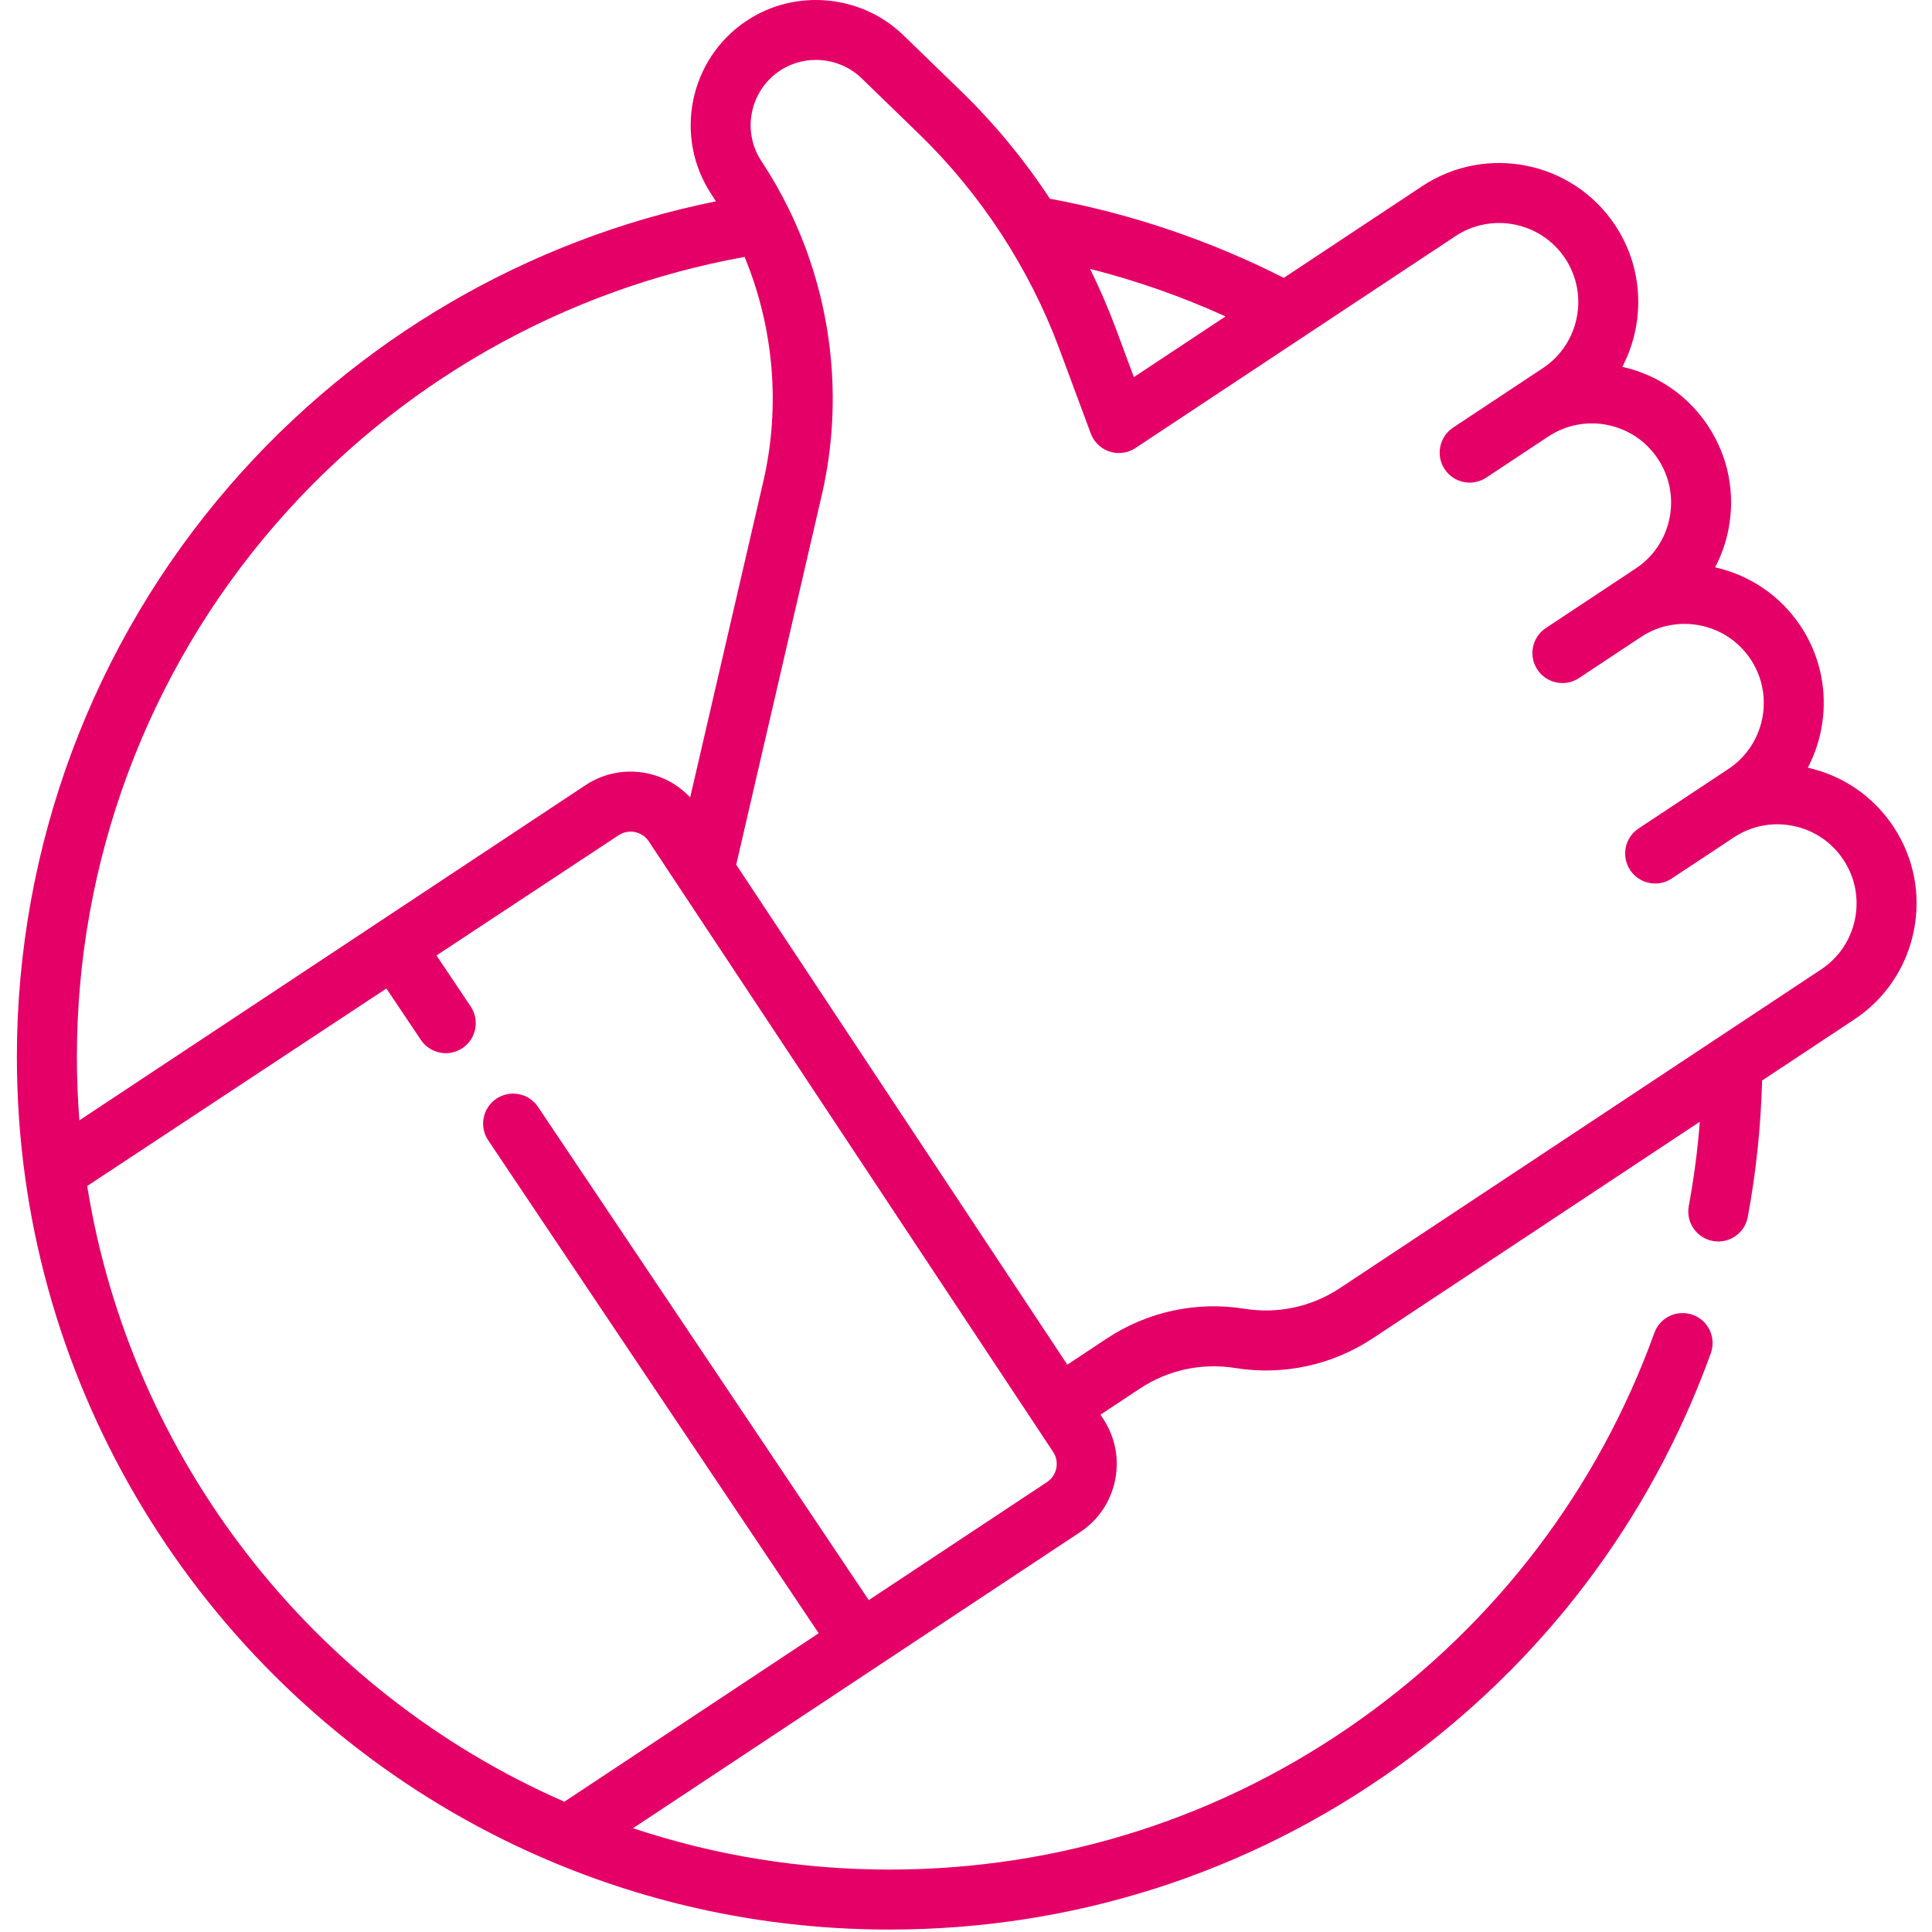 <svg width="105" height="105" viewBox="0 0 105 105" fill="none" xmlns="http://www.w3.org/2000/svg">
<path d="M102.903 44.925C101.815 43.283 100.167 42.152 98.251 41.723C99.487 39.359 99.437 36.409 97.862 34.032C96.742 32.34 95.052 31.247 93.213 30.833C93.541 30.208 93.784 29.532 93.928 28.82C94.33 26.84 93.938 24.822 92.822 23.138C91.734 21.496 90.086 20.364 88.17 19.936C89.406 17.572 89.356 14.622 87.781 12.244C85.479 8.768 80.776 7.812 77.299 10.114L69.771 15.101C65.757 13.065 61.489 11.621 57.059 10.799C55.659 8.673 54.031 6.697 52.208 4.93L49.093 1.911C46.812 -0.3 43.235 -0.632 40.587 1.122C37.454 3.197 36.593 7.434 38.667 10.567C38.749 10.691 38.829 10.816 38.908 10.941C28.698 13.007 19.394 18.425 12.507 26.364C5.033 34.98 0.917 46.015 0.917 57.435C0.917 59.624 1.066 61.817 1.362 63.952C3.643 80.546 14.697 94.847 30.209 101.274C35.962 103.658 42.065 104.868 48.349 104.868C58.299 104.868 67.824 101.821 75.894 96.056C83.79 90.415 89.697 82.631 92.978 73.546C93.284 72.699 92.845 71.764 91.999 71.458C91.151 71.153 90.217 71.591 89.911 72.438C86.856 80.899 81.353 88.148 73.998 93.402C66.485 98.77 57.615 101.607 48.349 101.607C43.558 101.607 38.88 100.851 34.402 99.359L47.669 90.574C47.67 90.573 47.671 90.573 47.672 90.572C47.672 90.572 47.672 90.571 47.673 90.571L58.699 83.269H58.7C59.69 82.613 60.366 81.611 60.602 80.447C60.839 79.283 60.609 78.096 59.953 77.106L59.807 76.885L61.949 75.467C63.477 74.455 65.315 74.058 67.125 74.348C69.745 74.769 72.406 74.193 74.618 72.728L92.382 60.964C92.261 62.505 92.061 64.037 91.782 65.543C91.617 66.429 92.202 67.28 93.087 67.444C93.187 67.463 93.288 67.472 93.387 67.472C94.157 67.472 94.842 66.924 94.988 66.139C95.44 63.707 95.7 61.217 95.767 58.723L100.773 55.407C102.457 54.292 103.607 52.587 104.008 50.607C104.411 48.627 104.018 46.609 102.903 44.925ZM66.605 17.197L61.623 20.496L60.642 17.854C60.232 16.751 59.762 15.67 59.242 14.613C61.77 15.254 64.231 16.117 66.605 17.197ZM14.97 28.501C21.589 20.871 30.605 15.742 40.468 13.963C42.051 17.797 42.43 22.081 41.485 26.163L37.509 43.339C36.884 42.671 36.073 42.211 35.159 42.026C33.994 41.788 32.808 42.019 31.818 42.675L20.557 50.132C20.556 50.132 20.556 50.132 20.555 50.133C20.555 50.133 20.555 50.133 20.555 50.134L4.313 60.889C4.224 59.743 4.178 58.589 4.178 57.435C4.178 46.801 8.011 36.524 14.97 28.501ZM57.407 79.797C57.344 80.107 57.163 80.375 56.898 80.55H56.899L47.215 86.963L29.241 60.158C28.739 59.41 27.726 59.211 26.978 59.712C26.231 60.214 26.031 61.226 26.533 61.974L44.495 88.764L30.671 97.919C16.933 91.911 7.103 79.222 4.739 64.456L21 53.723L22.872 56.515C23.187 56.984 23.702 57.238 24.228 57.238C24.54 57.238 24.856 57.149 25.134 56.962C25.882 56.46 26.082 55.447 25.581 54.699L23.722 51.927L33.619 45.394C33.882 45.219 34.198 45.158 34.509 45.221C34.819 45.285 35.087 45.465 35.262 45.729L57.234 78.907C57.409 79.17 57.47 79.486 57.407 79.797ZM100.813 49.958C100.584 51.084 99.93 52.054 98.972 52.688L93.249 56.478C93.247 56.479 93.246 56.481 93.243 56.482L72.817 70.009C71.288 71.022 69.451 71.419 67.641 71.128C65.021 70.708 62.36 71.283 60.148 72.748L58.006 74.167L40.011 46.993L44.663 26.899C45.86 21.723 45.229 16.27 42.947 11.52C42.926 11.471 42.904 11.423 42.878 11.376C42.44 10.478 41.942 9.606 41.386 8.766C40.304 7.133 40.753 4.924 42.388 3.841C43.769 2.927 45.635 3.099 46.824 4.252L49.938 7.272C53.307 10.539 55.952 14.59 57.584 18.989L59.28 23.558C59.283 23.567 59.286 23.574 59.29 23.582C59.294 23.593 59.298 23.604 59.302 23.614C59.314 23.642 59.326 23.668 59.338 23.689C59.37 23.758 59.406 23.826 59.45 23.891C59.947 24.642 60.959 24.848 61.709 24.35L79.1 12.834C81.078 11.524 83.753 12.068 85.063 14.045C86.372 16.023 85.829 18.698 83.851 20.008L82.341 21.008C82.341 21.008 82.341 21.008 82.34 21.008L78.972 23.239C78.968 23.242 78.964 23.245 78.96 23.248C78.94 23.262 78.922 23.274 78.907 23.287C78.211 23.798 78.031 24.77 78.513 25.498C79.01 26.25 80.022 26.455 80.773 25.958L84.143 23.726C85.101 23.093 86.248 22.869 87.373 23.098C88.499 23.327 89.469 23.981 90.103 24.939C90.737 25.897 90.962 27.045 90.733 28.171C90.504 29.297 89.85 30.267 88.892 30.901L84.013 34.133C83.262 34.63 83.056 35.641 83.554 36.392C83.867 36.866 84.386 37.123 84.915 37.123C85.223 37.123 85.536 37.035 85.813 36.852L86.568 36.352L89.181 34.621C91.16 33.311 93.834 33.855 95.144 35.832C96.453 37.811 95.91 40.485 93.932 41.795L91.495 43.409C91.482 43.417 91.47 43.426 91.457 43.435L89.053 45.026C88.302 45.523 88.097 46.535 88.594 47.286C88.908 47.76 89.426 48.017 89.955 48.017C90.264 48.017 90.577 47.929 90.854 47.745L91.609 47.245C91.609 47.245 91.609 47.245 91.61 47.245L94.223 45.515C95.18 44.88 96.328 44.656 97.454 44.886C98.581 45.114 99.55 45.769 100.185 46.726C100.819 47.684 101.042 48.832 100.813 49.958Z" fill="#E50068"/>
</svg>
